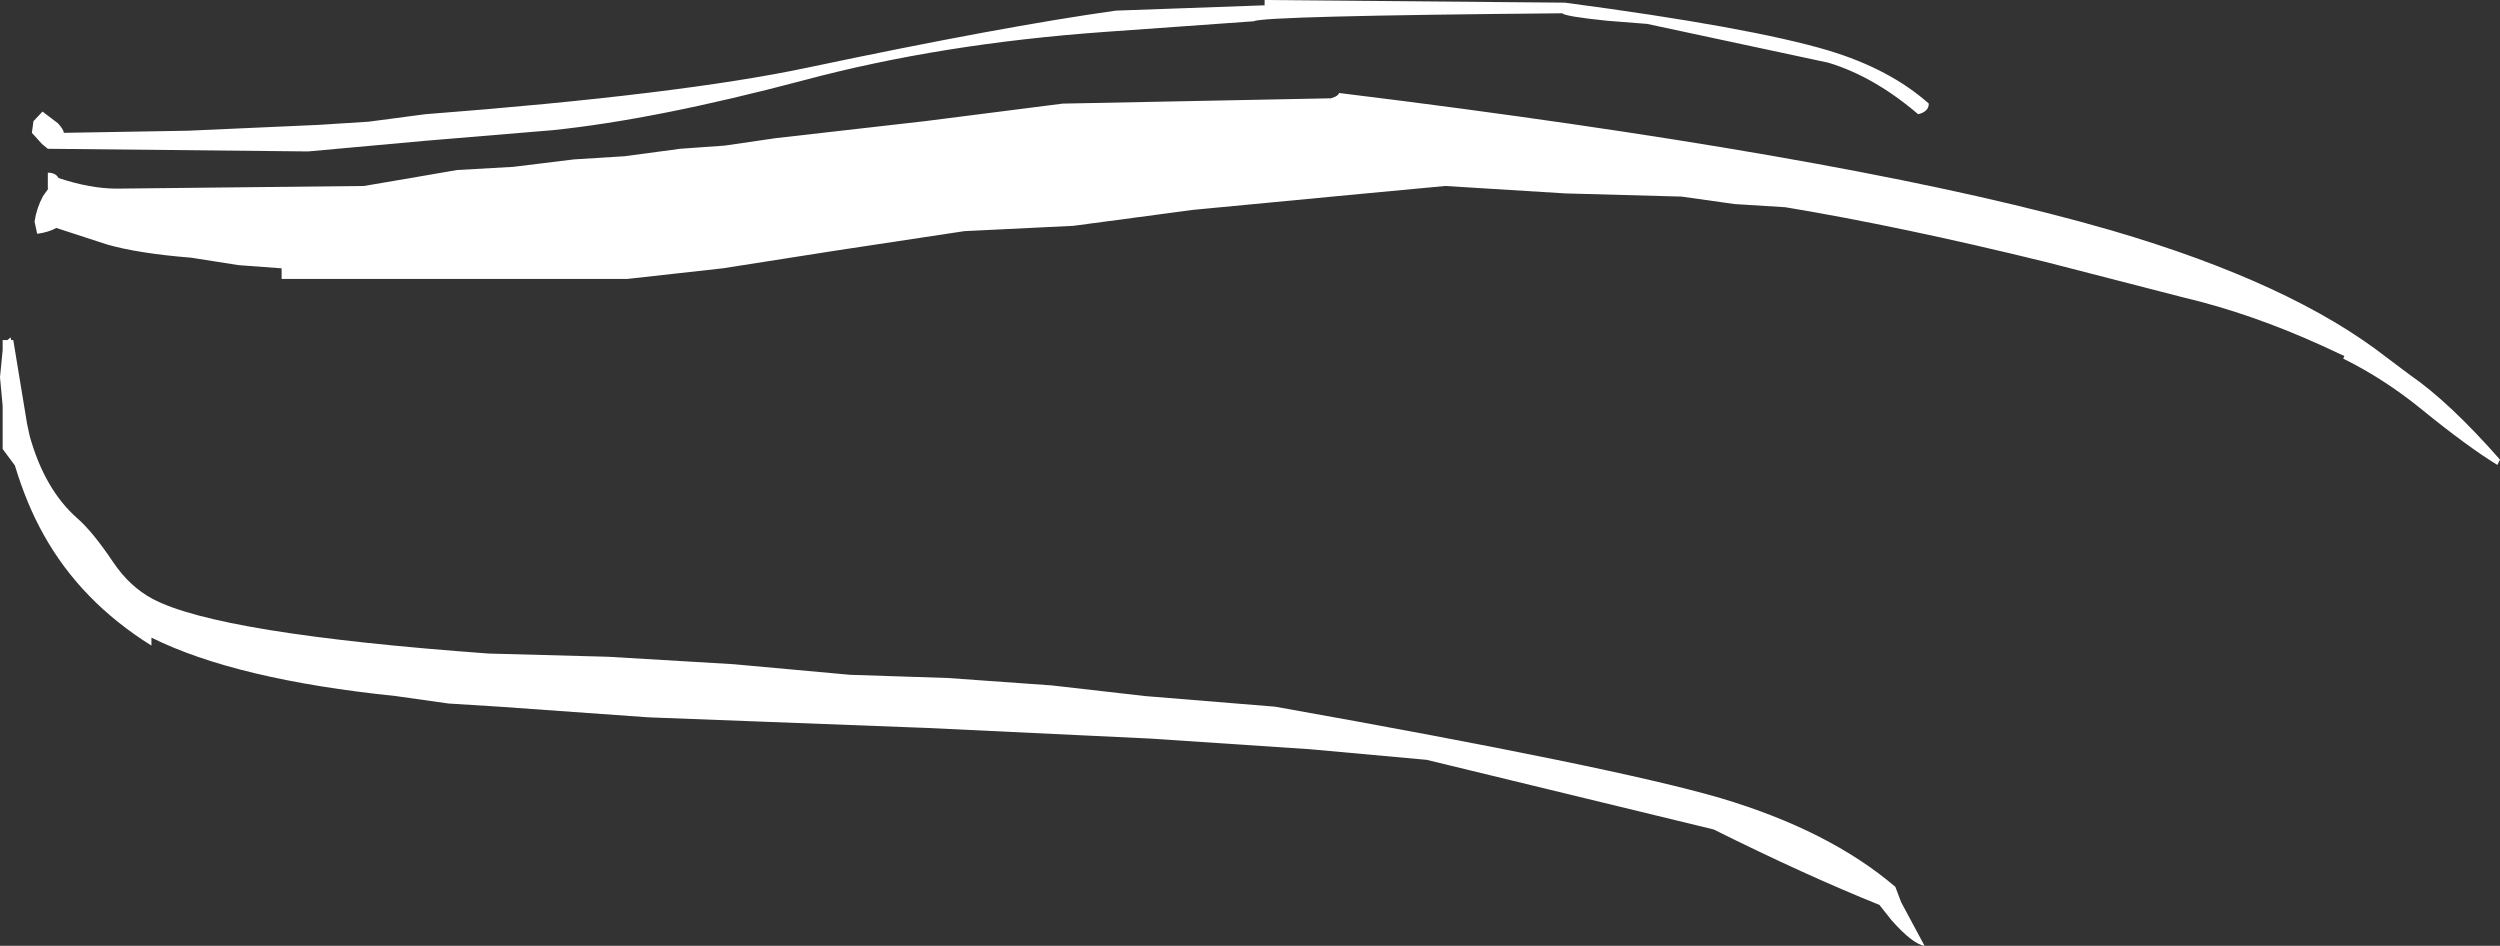 <?xml version="1.0" encoding="UTF-8" standalone="no"?>
<svg xmlns:ffdec="https://www.free-decompiler.com/flash" xmlns:xlink="http://www.w3.org/1999/xlink" ffdec:objectType="shape" height="89.0px" width="235.25px" xmlns="http://www.w3.org/2000/svg">
  <rect width="100%" height="100%" fill="#333333" stroke="none"/>
  <g transform="matrix(1.0, 0.0, 0.0, 1.0, 139.0, 571.6)">
    <path d="M81.6 -538.1 L79.55 -539.05 Q72.85 -542.1 66.5 -543.6 L53.5 -546.95 Q39.85 -550.3 29.0 -552.1 L24.2 -552.4 19.25 -553.1 8.3 -553.4 -3.0 -554.1 -11.0 -553.35 -26.75 -551.85 -38.0 -550.35 -48.25 -549.85 -60.15 -548.05 -71.0 -546.35 -80.0 -545.35 -112.5 -545.35 -112.5 -546.35 -116.55 -546.65 -121.0 -547.35 Q-126.0 -547.75 -128.95 -548.6 L-133.7 -550.15 Q-134.4 -549.75 -135.5 -549.6 L-135.75 -550.75 Q-135.55 -552.05 -134.95 -553.15 L-134.45 -553.85 -134.5 -553.85 -134.5 -555.35 Q-133.75 -555.35 -133.5 -554.85 -130.5 -553.85 -128.0 -553.85 L-104.75 -554.1 -100.35 -554.85 -96.0 -555.6 -90.7 -555.9 -85.0 -556.6 -80.2 -556.9 -75.0 -557.6 -70.8 -557.9 -66.0 -558.6 -51.95 -560.2 -39.0 -561.85 -13.75 -562.35 -13.35 -562.5 Q-13.0 -562.7 -13.0 -562.85 L-7.0 -562.1 Q37.4 -556.4 59.75 -549.9 76.65 -544.95 85.6 -537.95 L87.8 -536.3 Q91.5 -533.75 96.25 -528.35 L96.0 -527.85 Q93.15 -529.6 88.85 -533.1 85.35 -535.95 81.5 -537.85 L81.6 -538.1 M41.5 -560.85 Q37.35 -564.4 33.05 -565.7 L16.0 -569.35 12.2 -569.65 Q8.3 -570.05 8.0 -570.35 -20.25 -570.1 -21.0 -569.6 L-35.0 -568.6 Q-50.45 -567.5 -63.35 -564.05 -77.3 -560.35 -87.0 -559.35 L-99.0 -558.35 -110.0 -557.35 -134.5 -557.6 -135.05 -558.05 -136.0 -559.1 -135.85 -560.2 -135.0 -561.1 -133.55 -560.0 Q-133.0 -559.4 -133.0 -559.1 L-121.3 -559.3 -109.0 -559.85 -104.3 -560.15 -99.0 -560.85 Q-74.95 -562.7 -62.95 -565.25 -44.7 -569.1 -34.0 -570.6 L-20.0 -571.1 -20.0 -571.6 8.25 -571.35 Q25.65 -569.05 33.05 -566.85 38.85 -565.1 42.5 -561.85 42.5 -561.1 41.5 -560.85 M39.35 -488.15 L39.9 -486.7 42.1 -482.6 Q41.0 -482.75 39.0 -485.0 L37.85 -486.45 Q31.0 -489.2 22.25 -493.55 L-4.75 -500.1 -15.75 -501.1 -30.75 -502.1 -51.75 -503.1 -78.0 -504.1 -92.0 -505.1 -96.8 -505.4 -101.75 -506.1 Q-116.8 -507.65 -124.75 -511.6 L-124.75 -510.85 Q-131.4 -515.0 -134.9 -521.3 -136.5 -524.15 -137.6 -527.8 L-138.75 -529.35 -138.75 -533.4 -139.0 -536.1 -138.75 -538.65 -138.75 -539.6 -138.3 -539.6 -138.0 -539.85 -137.95 -539.6 -137.75 -539.6 -136.45 -531.7 -136.2 -530.55 Q-134.8 -525.55 -131.75 -522.85 -130.3 -521.6 -128.35 -518.7 -126.8 -516.4 -124.65 -515.25 -118.45 -511.95 -93.0 -510.1 L-81.8 -509.8 -70.0 -509.1 -59.0 -508.1 -49.8 -507.8 -40.0 -507.1 -31.25 -506.1 -19.0 -505.1 Q13.0 -499.4 22.9 -496.5 33.15 -493.45 39.35 -488.15" fill="#ffffff" fill-rule="evenodd" stroke="none"/>
  </g>
</svg>
